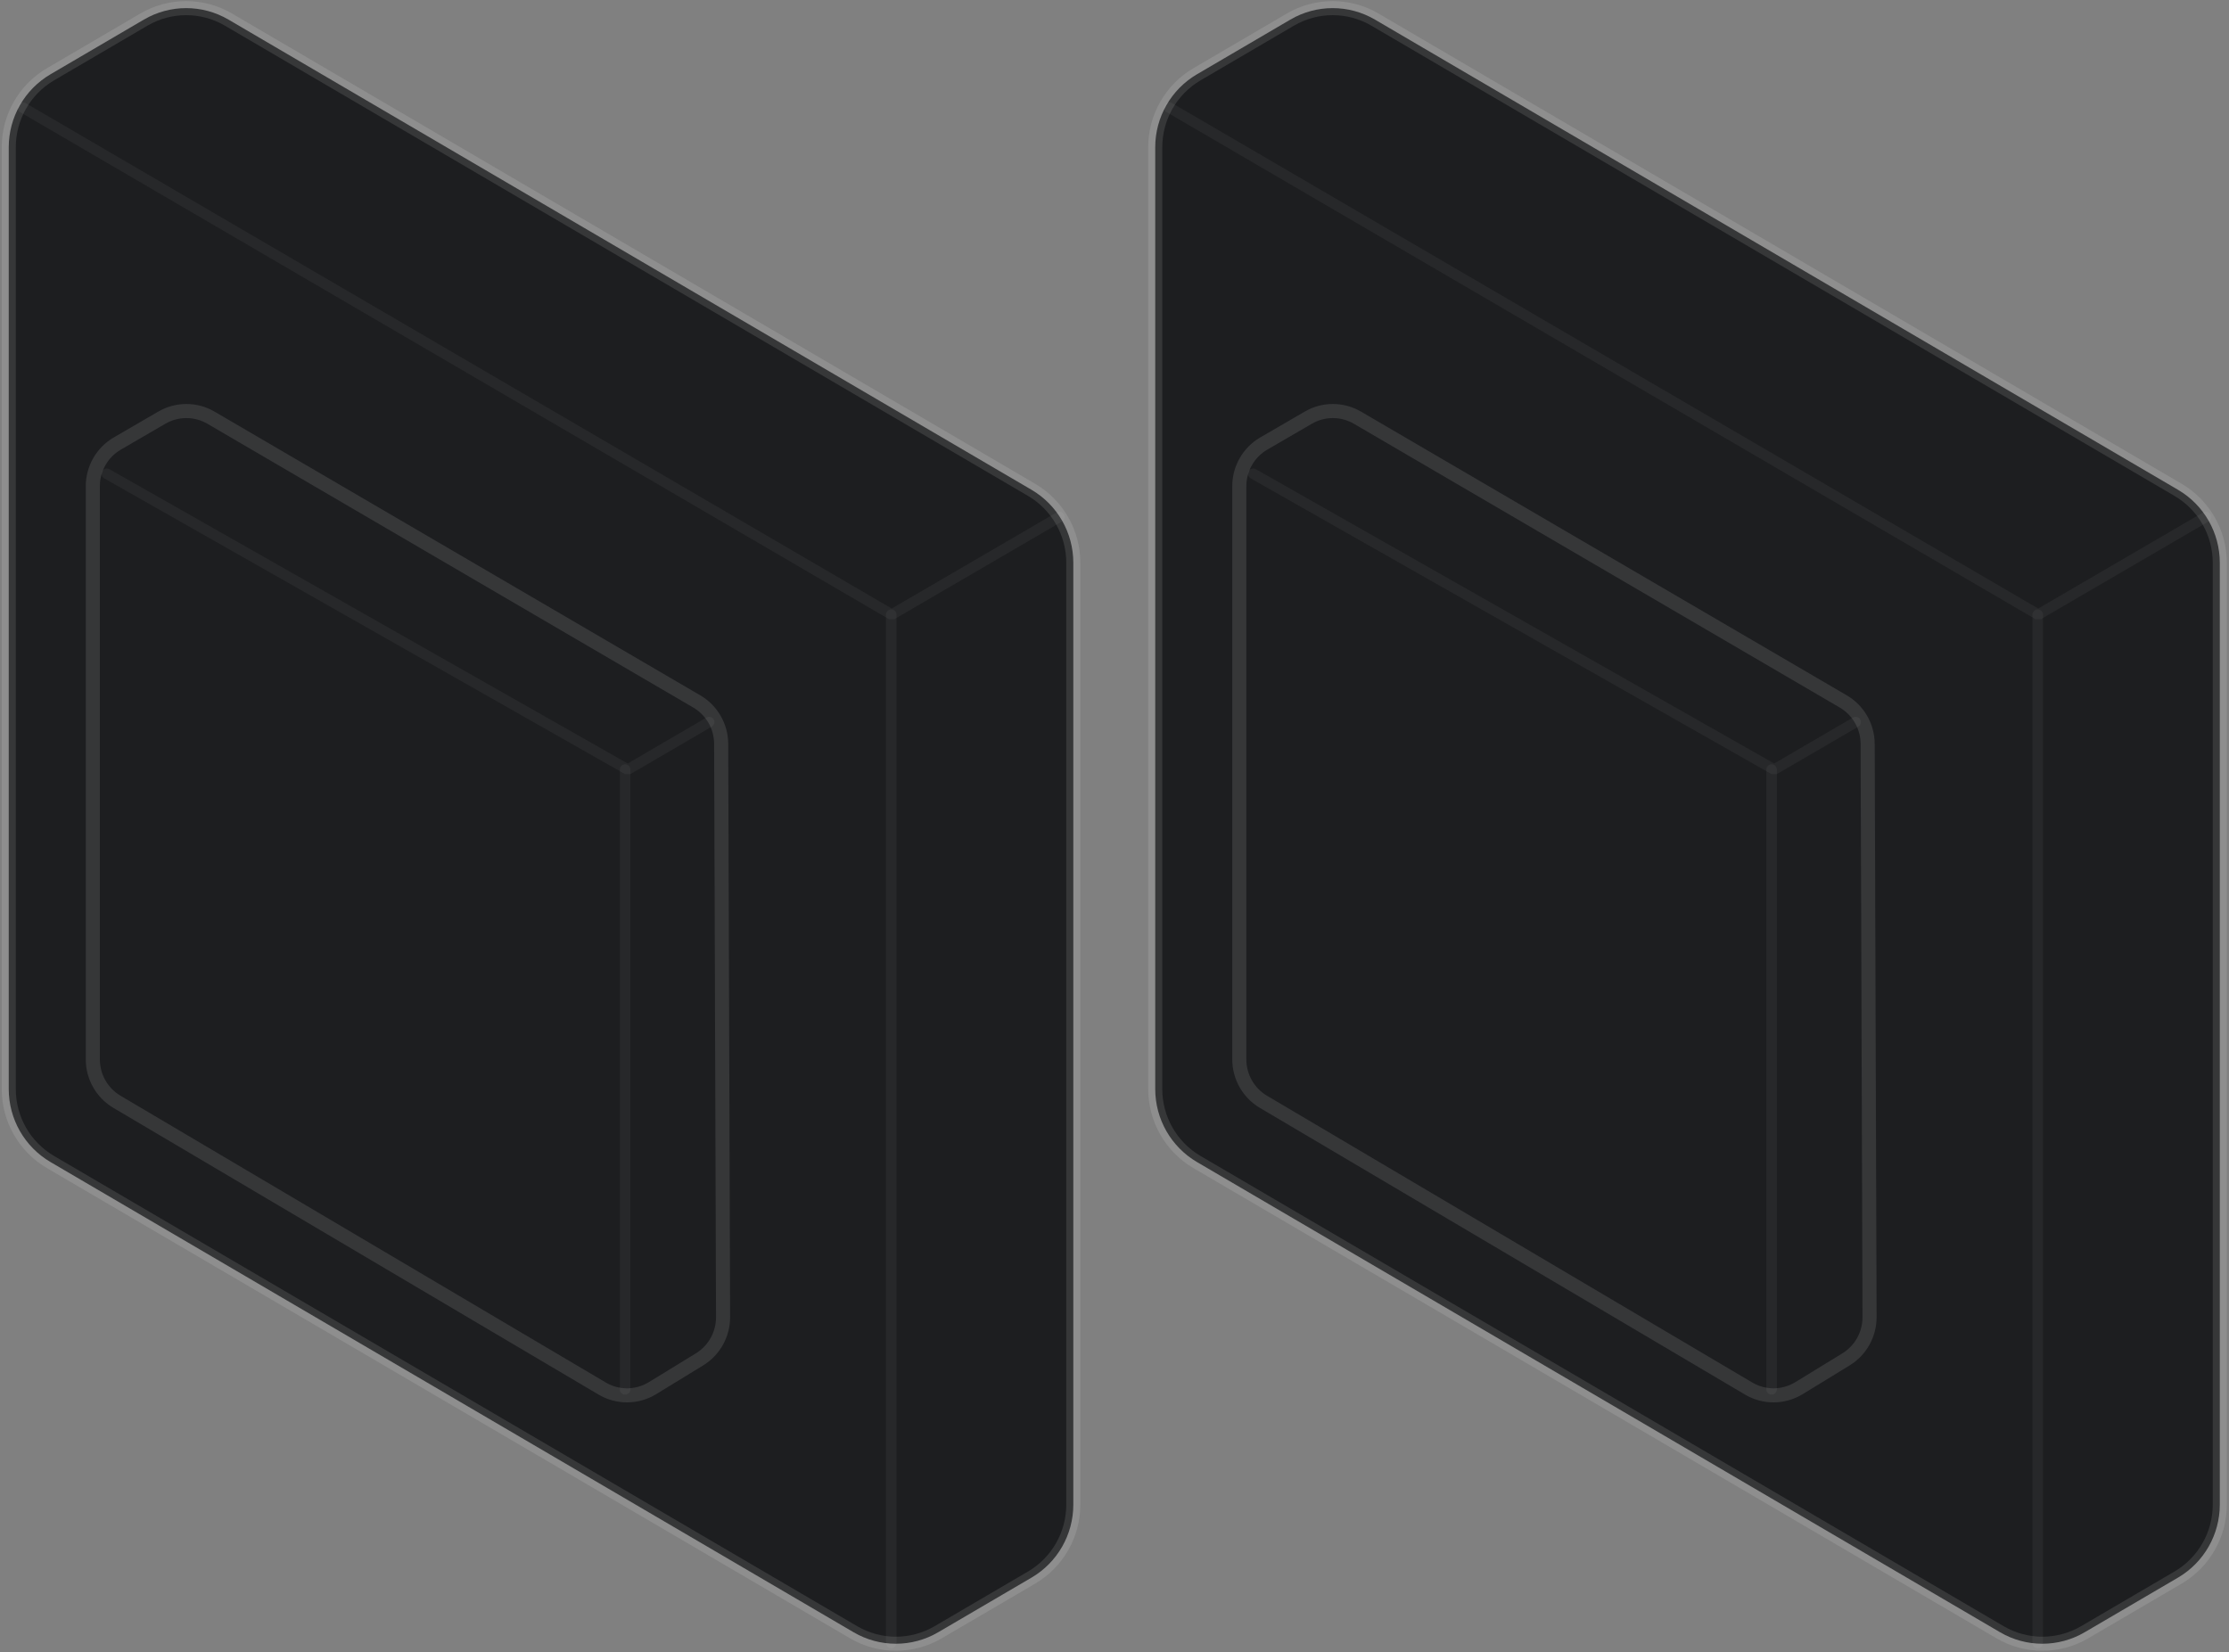 <svg width="549" height="407" viewBox="0 0 549 407" fill="none" xmlns="http://www.w3.org/2000/svg">
<rect x="0" y="0" width="549" height="407" fill="#808080" stroke="none"/>
<path d="M317.816 4.827L294.816 18.295C288.448 22.024 284.531 28.876 284.531 36.286V268.241C284.531 275.652 288.448 282.504 294.816 286.232L492.619 402.056C499.057 405.828 507.012 405.828 513.45 402.056L536.451 388.59C542.819 384.861 546.735 378.008 546.735 370.6V138.643C546.735 131.233 542.819 124.381 536.451 120.652L338.647 4.827C332.21 1.058 324.254 1.058 317.816 4.827Z" fill="#1D1E20" stroke="white" stroke-opacity="0.11" stroke-width="3.47"/>
<path d="M322.238 102.875L311.272 109.249C307.538 111.419 305.238 115.426 305.238 119.764V260.935C305.238 265.24 307.505 269.224 311.196 271.405L430.694 342.025C434.528 344.29 439.291 344.256 443.091 341.928L454.672 334.839C458.284 332.625 460.482 328.677 460.468 324.424L460.001 183.239C459.987 178.926 457.699 174.944 453.991 172.778L334.345 102.889C330.603 100.703 325.985 100.698 322.238 102.875Z" stroke="white" stroke-opacity="0.11" stroke-width="3.47"/>
<path opacity="0.4" d="M501.89 151.396V404.687" stroke="white" stroke-opacity="0.11" stroke-width="2.602" stroke-linecap="round"/>
<path opacity="0.4" d="M436.339 189.557V342.225" stroke="white" stroke-opacity="0.11" stroke-width="2.602" stroke-linecap="round"/>
<path opacity="0.4" d="M287.98 26.488L502.008 151.398L543.284 127.338" stroke="white" stroke-opacity="0.11" stroke-width="2.602" stroke-linecap="round" stroke-linejoin="bevel"/>
<path opacity="0.4" d="M308.678 116.695L436.983 189.56L457.03 177.87" stroke="white" stroke-opacity="0.11" stroke-width="2.602" stroke-linecap="round" stroke-linejoin="bevel"/>
<path d="M35.439 4.827L12.439 18.295C6.071 22.024 2.154 28.876 2.154 36.286V268.241C2.154 275.652 6.071 282.504 12.439 286.232L210.242 402.056C216.68 405.828 224.635 405.828 231.073 402.056L254.074 388.59C260.443 384.861 264.358 378.008 264.358 370.6V138.643C264.358 131.233 260.443 124.381 254.074 120.652L56.27 4.827C49.833 1.058 41.877 1.058 35.439 4.827Z" fill="#1D1E20" stroke="white" stroke-opacity="0.11" stroke-width="3.47"/>
<path d="M39.861 102.875L28.895 109.249C25.161 111.419 22.861 115.426 22.861 119.764V260.935C22.861 265.24 25.128 269.224 28.819 271.405L148.317 342.025C152.151 344.29 156.915 344.256 160.714 341.928L172.295 334.839C175.907 332.625 178.105 328.677 178.091 324.424L177.625 183.239C177.61 178.926 175.322 174.944 171.614 172.778L51.968 102.889C48.227 100.703 43.608 100.698 39.861 102.875Z" stroke="white" stroke-opacity="0.11" stroke-width="3.47"/>
<path opacity="0.4" d="M219.513 151.396V404.687" stroke="white" stroke-opacity="0.11" stroke-width="2.602" stroke-linecap="round"/>
<path opacity="0.4" d="M153.962 189.557V342.225" stroke="white" stroke-opacity="0.11" stroke-width="2.602" stroke-linecap="round"/>
<path opacity="0.4" d="M5.604 26.488L219.631 151.398L260.907 127.338" stroke="white" stroke-opacity="0.11" stroke-width="2.602" stroke-linecap="round" stroke-linejoin="bevel"/>
<path opacity="0.4" d="M26.301 116.695L154.607 189.56L174.653 177.87" stroke="white" stroke-opacity="0.11" stroke-width="2.602" stroke-linecap="round" stroke-linejoin="bevel"/>
</svg>
